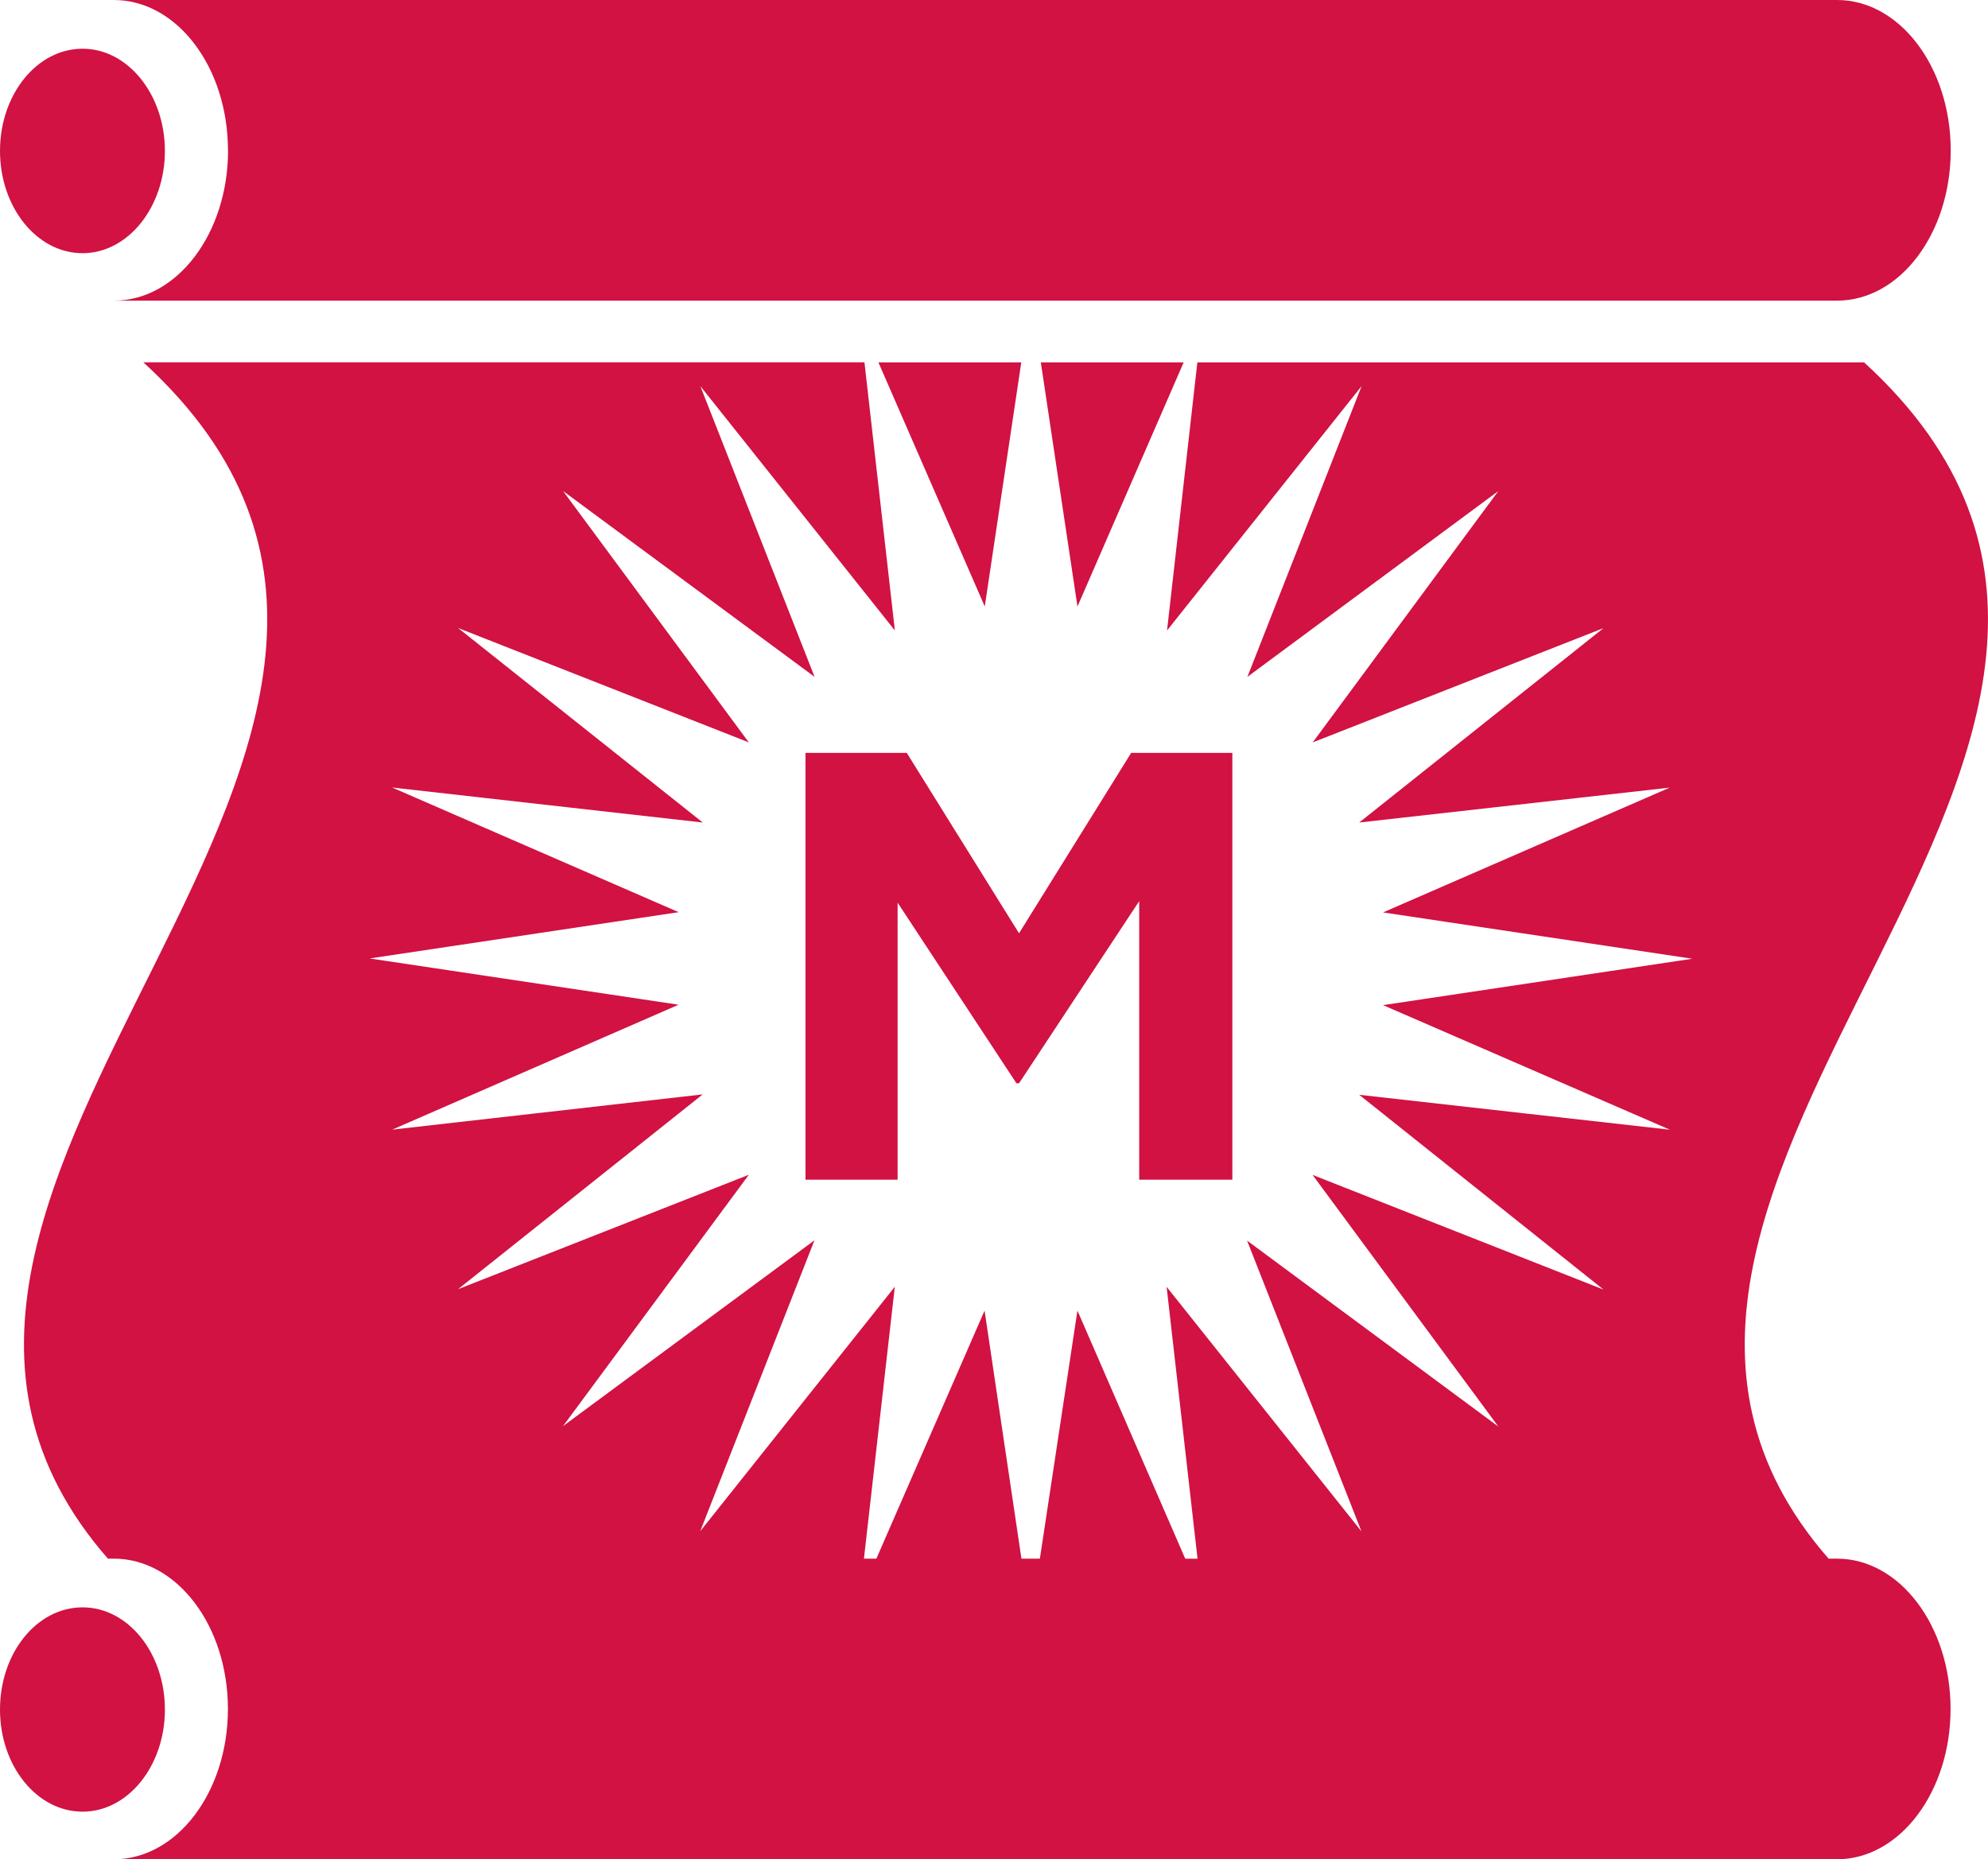 <svg xmlns="http://www.w3.org/2000/svg" width="101.563" height="95" viewBox="0 0 101.563 95">
  <path id="Path_59" data-name="Path 59" d="M472.2,214.438V200.205l-6.139,9.307h-.133l-6.071-9.228v14.154h-4.706V192.631h5.174l5.735,9.217,5.73-9.217h5.168v21.808Zm-5.027-41.759,1.873,12.472,5.425-12.472Zm-41.522-10.833c0,4.243-2.6,7.679-5.831,7.679h88.032c3.211,0,5.806-3.436,5.806-7.679s-2.6-7.682-5.806-7.682H419.814C423.042,154.164,425.646,157.6,425.646,161.846Zm33.225,10.833,5.434,12.472,1.865-12.472ZM507.846,233.8h-.426c-16.848-19.269,22.888-41.846,1.811-61.123h-34.06l-1.549,13.7,9.939-12.486-5.834,14.856,12.819-9.493-9.482,12.842,14.856-5.84-12.481,9.933,15.863-1.783-14.645,6.376,15.8,2.367-15.8,2.37,14.653,6.365L483.44,210.1l12.481,9.953-14.865-5.86,9.49,12.856-12.836-9.5,5.845,14.859L473.6,219.911l1.58,13.891h-.629l-5.507-12.676L467.125,233.8h-.942L464.3,221.127,458.772,233.8h-.635l1.577-13.891L449.772,232.4l5.837-14.865-12.845,9.493,9.493-12.842L437.4,220.033l12.5-9.953-15.861,1.8,14.628-6.382-15.782-2.364,15.787-2.364L434.033,194.4l15.869,1.789-12.5-9.939,14.853,5.845-9.488-12.842,12.848,9.493-5.837-14.856,9.939,12.486-1.554-13.7H421.324c21.074,19.277-18.67,41.855-1.811,61.123h.3c3.227,0,5.831,3.436,5.831,7.679s-2.6,7.682-5.831,7.682h88.032c3.211,0,5.806-3.445,5.806-7.682S511.057,233.8,507.846,233.8Zm-85.422,7.713c0-2.9-1.887-5.225-4.206-5.225-2.336,0-4.218,2.327-4.218,5.225,0,2.875,1.882,5.214,4.218,5.214C420.537,246.729,422.424,244.391,422.424,241.516ZM418.218,167.1c2.319,0,4.206-2.347,4.206-5.225s-1.887-5.222-4.206-5.222c-2.336,0-4.218,2.342-4.218,5.222S415.882,167.1,418.218,167.1Z" transform="translate(-414 -154.164)" fill="#d11242"/>
</svg>
